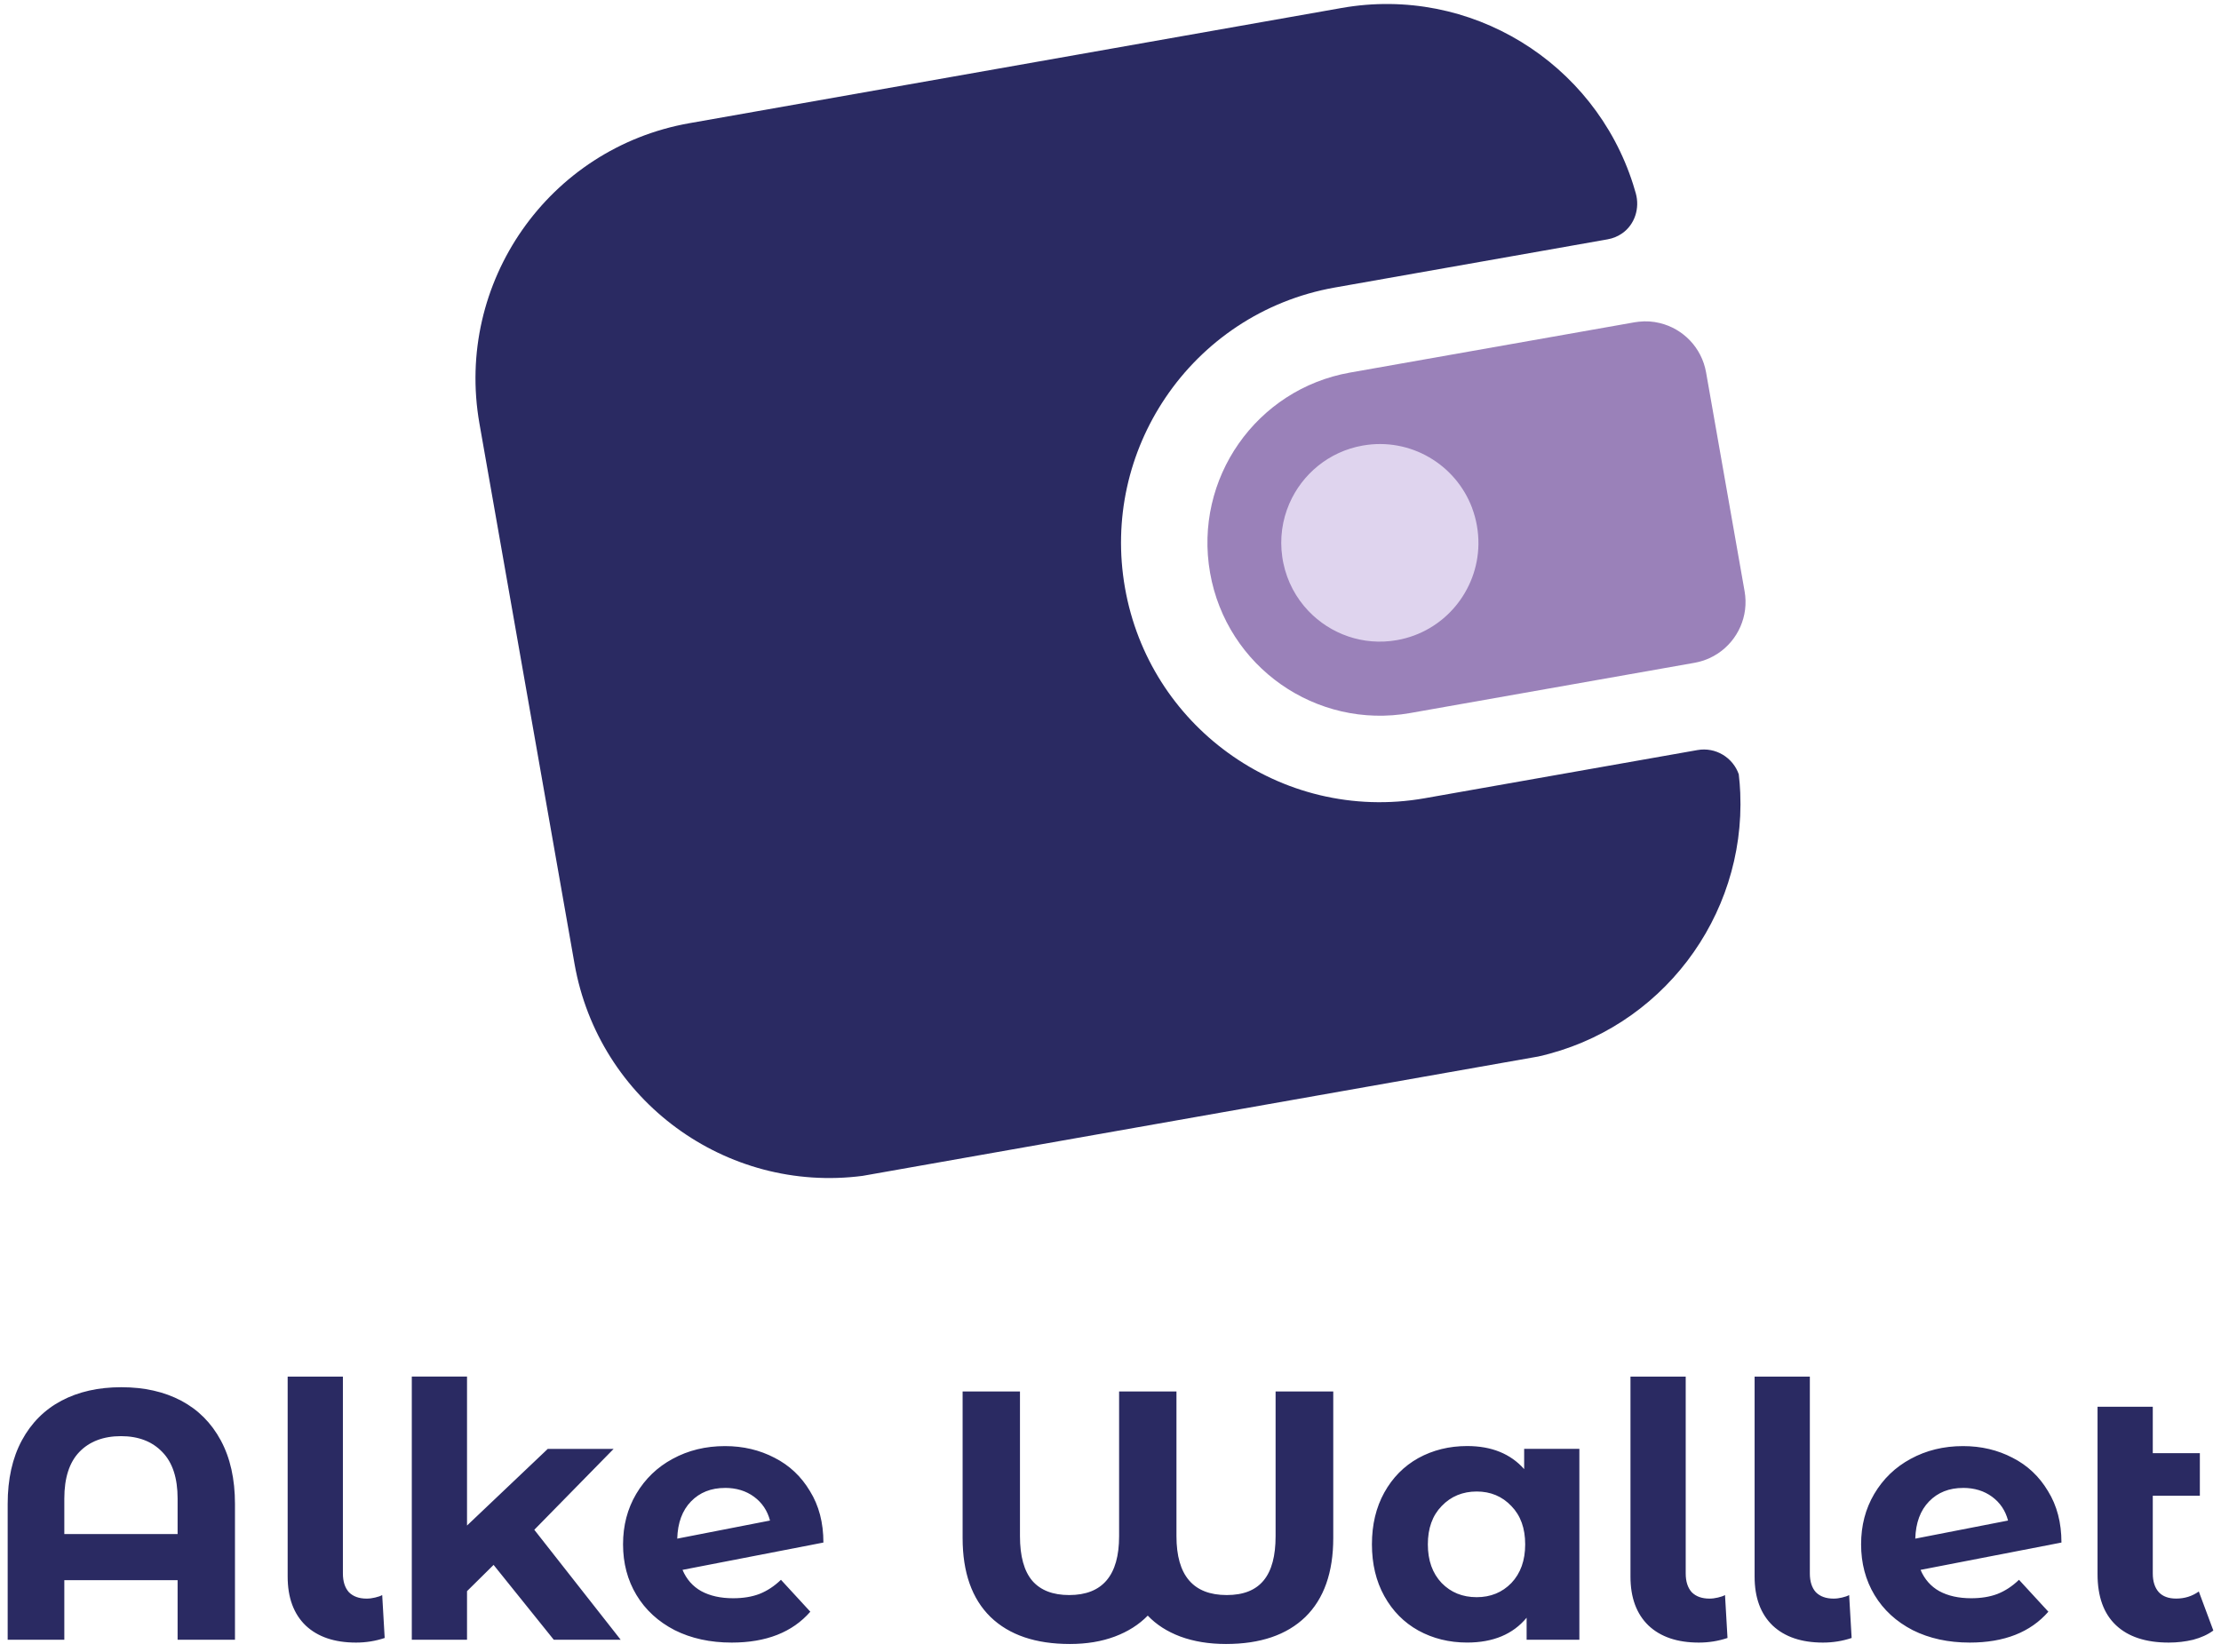 <svg width="246" height="183" viewBox="0 0 246 183" fill="none" xmlns="http://www.w3.org/2000/svg">
<path d="M183.847 35.79C183.847 35.79 183.841 35.79 183.838 35.79C183.093 35.609 182.309 35.551 181.512 35.643C181.362 35.658 181.209 35.676 181.059 35.704L149.533 41.276C139.138 43.111 132.197 53.045 134.029 63.464C135.86 73.88 145.774 80.836 156.171 79.001L187.698 73.429C187.841 73.404 187.985 73.371 188.129 73.337C188.914 73.15 189.634 72.824 190.277 72.397C190.277 72.397 190.283 72.397 190.286 72.391C192.477 70.936 193.72 68.266 193.233 65.506L188.966 41.254C188.479 38.495 186.402 36.41 183.847 35.793V35.79Z" fill="#9A81B9"/>
<path d="M163.052 56.285C163.285 56.908 163.465 57.562 163.585 58.24C163.704 58.919 163.76 59.613 163.753 60.288C163.689 65.445 159.979 69.992 154.728 70.919C150.982 71.582 147.345 70.243 144.91 67.674C143.559 66.253 142.576 64.445 142.147 62.394C142.122 62.277 142.101 62.164 142.079 62.044C142.061 61.937 142.043 61.826 142.027 61.715C141.724 59.637 142.027 57.602 142.808 55.797C144.221 52.537 147.183 50.026 150.936 49.363C156.199 48.432 161.244 51.444 163.055 56.282L163.052 56.285Z" fill="#DFD4EE"/>
<path d="M192.59 85.803V85.813C192.673 86.497 192.722 87.172 192.752 87.851C192.752 87.851 192.752 87.857 192.752 87.86C193.325 101.594 183.991 114.006 170.374 117.051L95.548 130.272C80.436 132.243 66.307 121.959 63.633 106.77L53.104 46.928C50.356 31.305 60.766 16.404 76.362 13.648L148.598 0.884C162.899 -1.643 176.586 6.922 180.881 20.411C180.989 20.745 181.087 21.08 181.182 21.418C181.641 23.063 181.077 24.871 179.68 25.847C179.209 26.176 178.66 26.412 178.057 26.516L147.86 31.852C139.883 33.261 133.263 37.85 129.069 44.088C125.059 50.046 123.263 57.5 124.605 65.131C125.947 72.763 130.184 79.163 135.992 83.384C142.058 87.805 149.842 89.843 157.816 88.434L188.013 83.099C190.026 82.743 191.953 83.928 192.596 85.806L192.59 85.803Z" fill="#2A2A62"/>
<path d="M13.438 153.689C15.975 153.689 18.183 154.186 20.064 155.18C21.945 156.175 23.41 157.642 24.457 159.583C25.502 161.52 26.026 163.865 26.026 166.615V181.664H19.672V175.064H7.124V181.664H0.85V166.615C0.85 163.865 1.374 161.52 2.419 159.583C3.463 157.646 4.928 156.178 6.812 155.18C8.693 154.186 10.901 153.689 13.438 153.689ZM19.672 169.955V166.026C19.672 163.748 19.111 162.032 17.987 160.878C16.863 159.699 15.334 159.11 13.398 159.11C11.462 159.11 9.897 159.699 8.772 160.878C7.676 162.029 7.124 163.745 7.124 166.026V169.955H19.672ZM39.431 181.98C37.051 181.98 35.198 181.351 33.862 180.095C32.529 178.812 31.862 177.004 31.862 174.674V152.513H37.98V174.321C37.98 175.211 38.2 175.905 38.647 176.402C39.119 176.875 39.772 177.108 40.608 177.108C40.92 177.108 41.236 177.068 41.548 176.991C41.888 176.912 42.149 176.823 42.333 176.715L42.608 181.47C41.588 181.811 40.531 181.98 39.431 181.98ZM54.669 173.375L51.728 176.282V181.667H45.611V152.51H51.728V169.013L60.667 160.525H67.962L59.179 169.483L68.746 181.664H61.335L54.669 173.372V173.375ZM81.205 177.068C82.302 177.068 83.27 176.912 84.106 176.595C84.97 176.255 85.767 175.73 86.499 175.024L89.752 178.56C87.764 180.838 84.863 181.98 81.046 181.98C78.665 181.98 76.564 181.522 74.732 180.605C72.903 179.662 71.491 178.364 70.498 176.715C69.506 175.064 69.009 173.191 69.009 171.097C69.009 169.004 69.493 167.168 70.462 165.516C71.454 163.84 72.802 162.542 74.499 161.627C76.224 160.685 78.16 160.212 80.301 160.212C82.314 160.212 84.143 160.645 85.791 161.507C87.439 162.345 88.744 163.576 89.712 165.2C90.705 166.8 91.201 168.697 91.201 170.898L75.596 173.925C76.04 174.971 76.732 175.757 77.673 176.282C78.641 176.807 79.817 177.068 81.202 177.068H81.205ZM80.304 164.847C78.76 164.847 77.507 165.345 76.539 166.339C75.571 167.334 75.063 168.709 75.011 170.465L85.286 168.46C84.998 167.361 84.409 166.483 83.521 165.827C82.633 165.173 81.56 164.844 80.304 164.844V164.847ZM147.673 154.161V170.388C147.673 174.213 146.641 177.133 144.576 179.149C142.511 181.142 139.583 182.136 135.793 182.136C133.912 182.136 132.224 181.86 130.735 181.311C129.271 180.761 128.07 179.988 127.127 178.993C126.158 179.988 124.942 180.761 123.481 181.311C122.017 181.86 120.356 182.136 118.5 182.136C114.71 182.136 111.782 181.142 109.717 179.149C107.652 177.133 106.62 174.21 106.62 170.388V154.161H112.973V170.192C112.973 172.417 113.43 174.069 114.346 175.143C115.262 176.19 116.619 176.715 118.423 176.715C122.109 176.715 123.953 174.542 123.953 170.192V154.161H130.306V170.192C130.306 174.542 132.163 176.715 135.876 176.715C139.589 176.715 141.286 174.542 141.286 170.192V154.161H147.676H147.673ZM174.932 160.525V181.664H169.09V179.226C167.574 181.059 165.377 181.977 162.503 181.977C160.515 181.977 158.714 181.532 157.093 180.641C155.497 179.751 154.244 178.48 153.328 176.829C152.412 175.177 151.956 173.265 151.956 171.091C151.956 168.918 152.412 167.005 153.328 165.354C154.244 163.702 155.497 162.434 157.093 161.541C158.714 160.651 160.518 160.206 162.503 160.206C165.196 160.206 167.301 161.056 168.817 162.76V160.519H174.935L174.932 160.525ZM163.56 176.951C165.101 176.951 166.385 176.427 167.402 175.38C168.422 174.305 168.931 172.878 168.931 171.097C168.931 169.317 168.422 167.902 167.402 166.855C166.382 165.78 165.101 165.243 163.56 165.243C162.019 165.243 160.699 165.78 159.679 166.855C158.659 167.902 158.15 169.317 158.15 171.097C158.15 172.878 158.659 174.305 159.679 175.38C160.699 176.427 161.992 176.951 163.56 176.951ZM188.163 181.98C185.783 181.98 183.929 181.351 182.594 180.095C181.261 178.812 180.593 177.004 180.593 174.674V152.513H186.711V174.321C186.711 175.211 186.932 175.905 187.379 176.402C187.851 176.875 188.503 177.108 189.34 177.108C189.652 177.108 189.968 177.068 190.28 176.991C190.62 176.912 190.88 176.823 191.064 176.715L191.34 181.47C190.32 181.811 189.263 181.98 188.163 181.98ZM201.912 181.98C199.532 181.98 197.678 181.351 196.343 180.095C195.01 178.812 194.342 177.004 194.342 174.674V152.513H200.46V174.321C200.46 175.211 200.68 175.905 201.128 176.402C201.6 176.875 202.252 177.108 203.088 177.108C203.401 177.108 203.716 177.068 204.029 176.991C204.369 176.912 204.629 176.823 204.813 176.715L205.089 181.47C204.069 181.811 203.012 181.98 201.912 181.98ZM218.332 177.068C219.429 177.068 220.397 176.912 221.233 176.595C222.097 176.255 222.894 175.73 223.626 175.024L226.879 178.56C224.891 180.838 221.99 181.98 218.173 181.98C215.793 181.98 213.688 181.522 211.859 180.605C210.03 179.662 208.618 178.364 207.625 176.715C206.633 175.064 206.137 173.191 206.137 171.097C206.137 169.004 206.621 167.168 207.589 165.516C208.581 163.84 209.929 162.542 211.626 161.627C213.351 160.685 215.287 160.212 217.428 160.212C219.441 160.212 221.27 160.645 222.918 161.507C224.566 162.345 225.871 163.576 226.839 165.2C227.832 166.8 228.328 168.697 228.328 170.898L212.723 173.925C213.167 174.971 213.86 175.757 214.8 176.282C215.768 176.807 216.944 177.068 218.329 177.068H218.332ZM217.432 164.847C215.888 164.847 214.635 165.345 213.667 166.339C212.699 167.334 212.19 168.709 212.138 170.465L222.413 168.46C222.125 167.361 221.537 166.483 220.648 165.827C219.76 165.173 218.688 164.844 217.432 164.844V164.847ZM245.15 180.644C244.549 181.09 243.805 181.43 242.914 181.667C242.05 181.875 241.149 181.98 240.208 181.98C237.672 181.98 235.724 181.338 234.366 180.055C233.006 178.772 232.326 176.884 232.326 174.397V155.85H238.444V160.998H243.658V165.713H238.444V174.318C238.444 175.208 238.668 175.902 239.112 176.399C239.556 176.872 240.196 177.105 241.033 177.105C241.973 177.105 242.809 176.844 243.542 176.319L245.15 180.641V180.644Z" fill="#2A2A62"/>
</svg>

